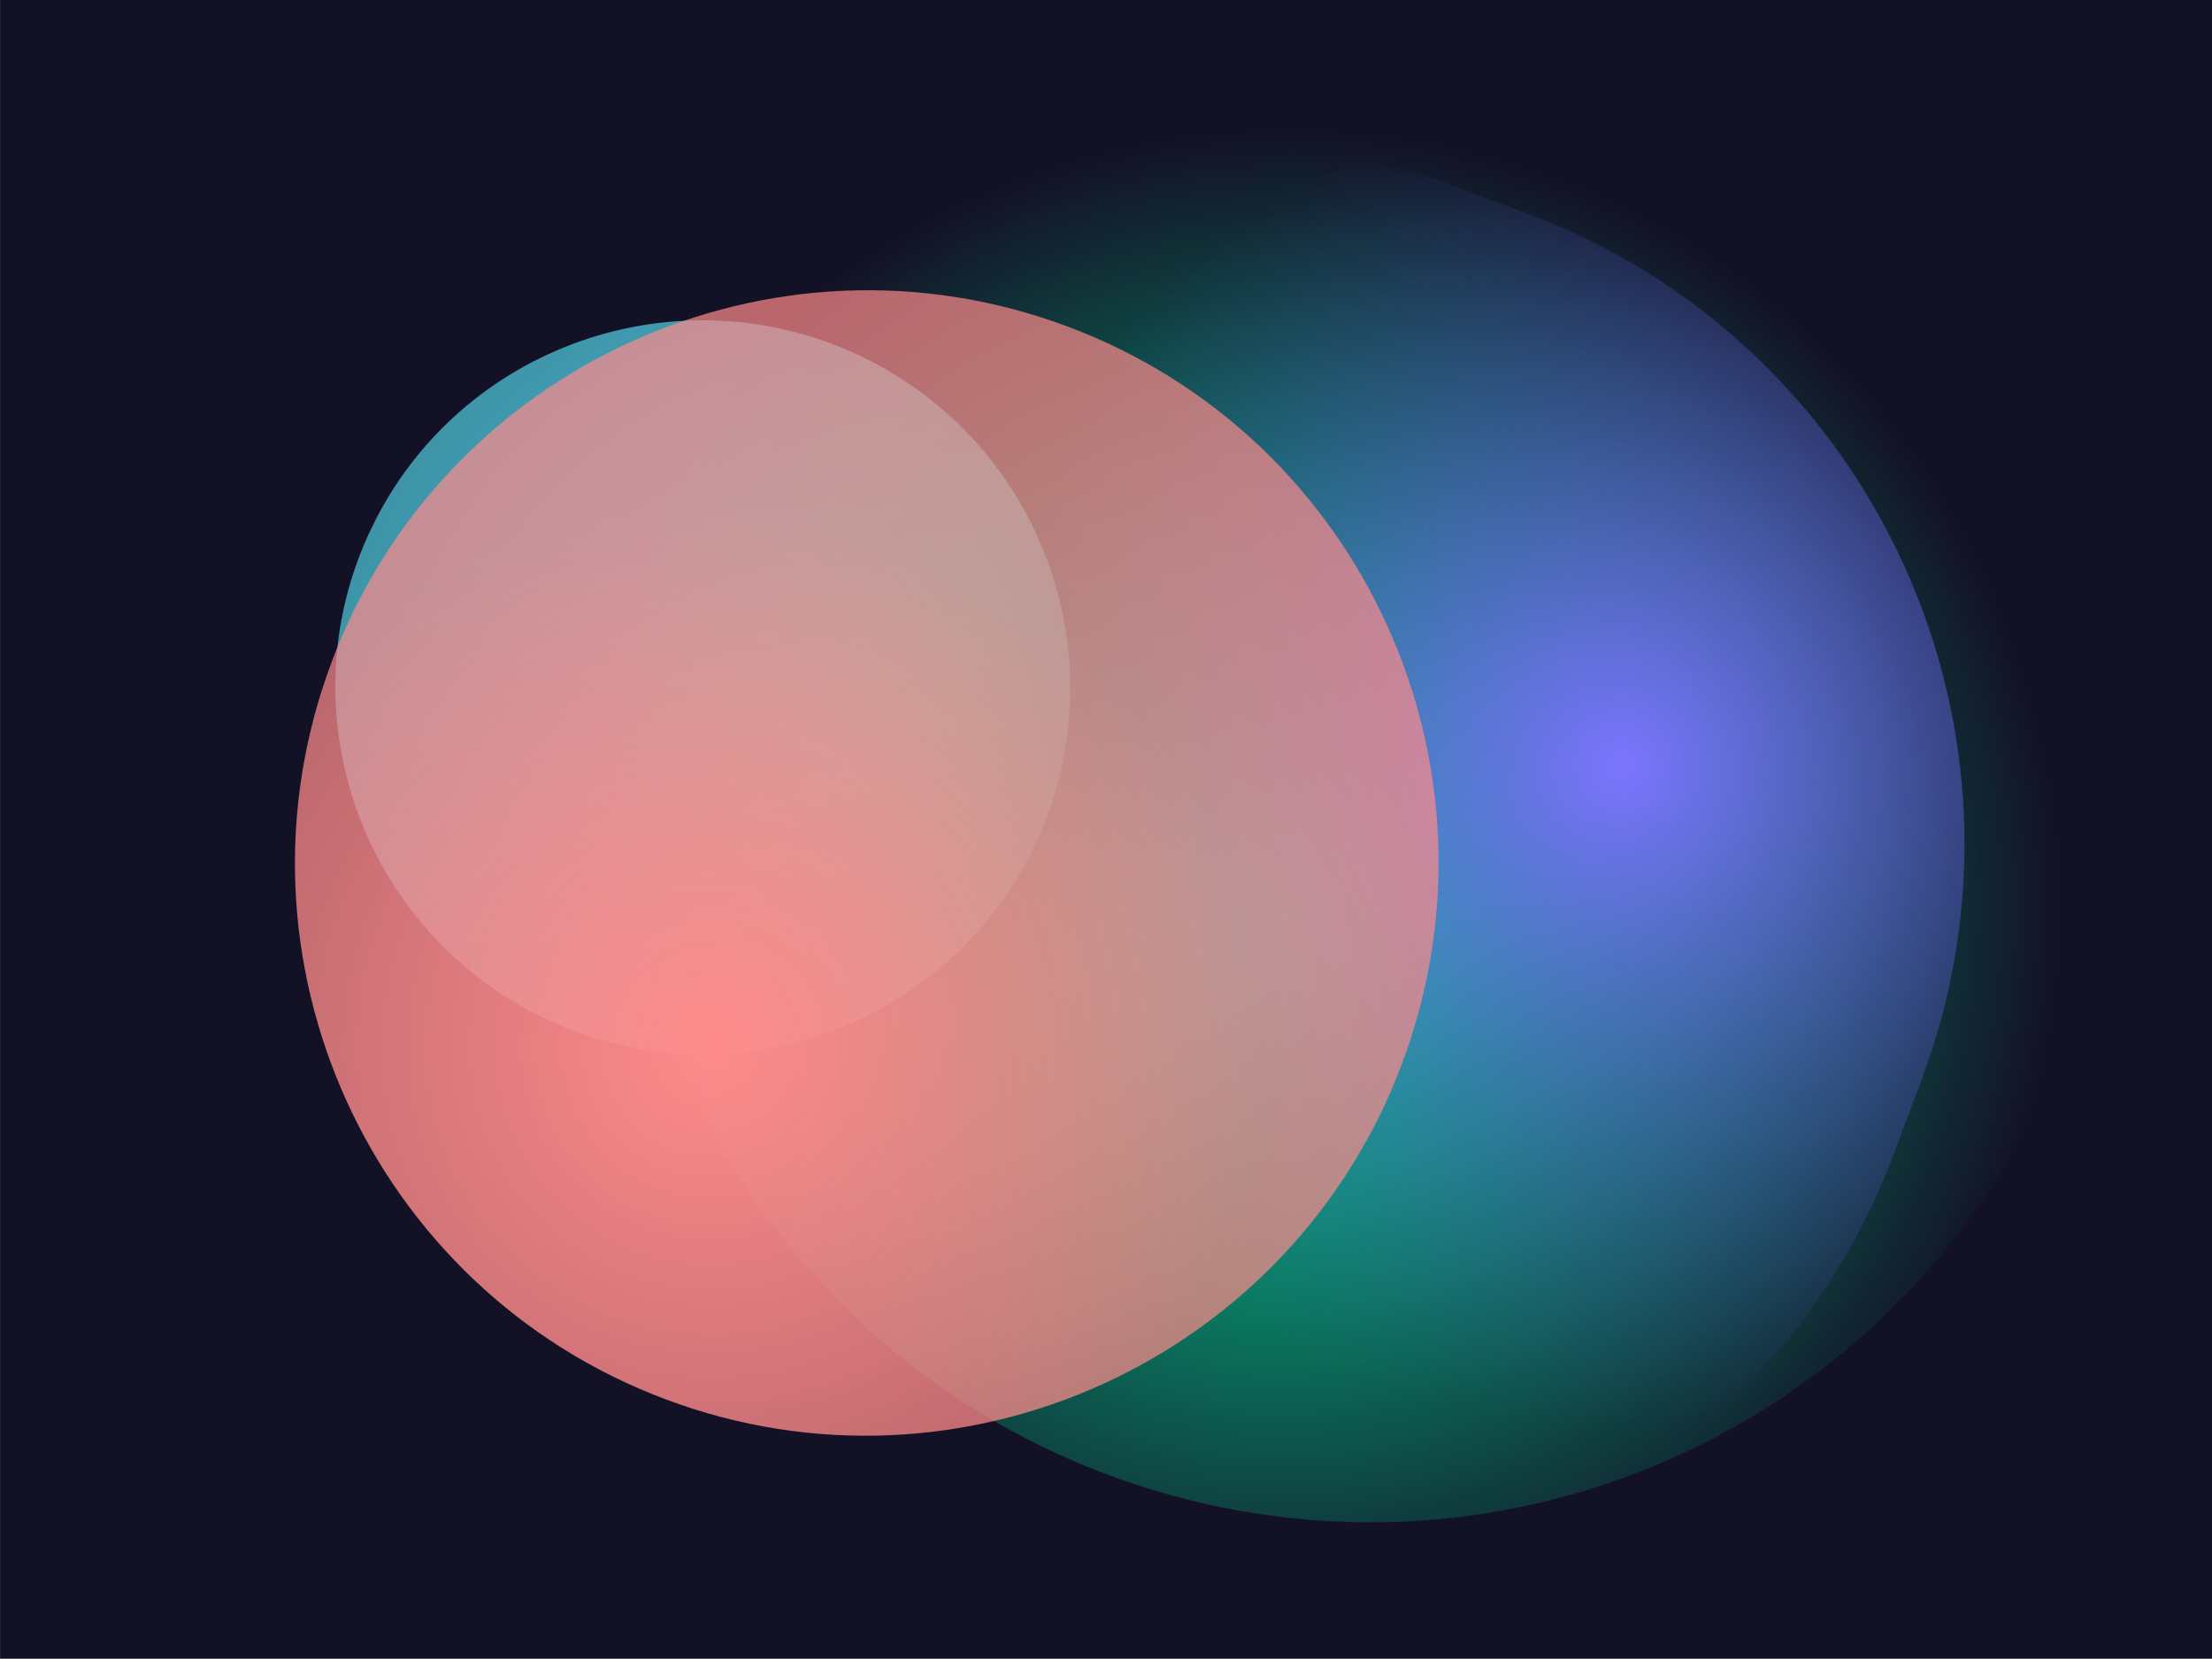 <svg width="3200" height="2400" viewBox="0 0 3200 2400" fill="none" xmlns="http://www.w3.org/2000/svg">
<g clip-path="url(#clip0_6_2)">
<rect x="0.086" y="-0.382" width="3200" height="2400" fill="#131126"/>
<g opacity="0.9" filter="url(#filter0_f_6_2)">
<path d="M1495.87 1225.05C1368.68 1489.12 1050.51 1599.6 786.443 1472.41C522.376 1345.22 410.419 1027.56 537.609 763.496C664.798 499.429 982.971 388.948 1247.04 516.137C1511.1 643.327 1623.06 960.983 1495.87 1225.05Z" fill="url(#paint0_radial_6_2)"/>
</g>
<g filter="url(#filter1_f_6_2)">
<path d="M2534.75 2049.33C3046 1743.16 3211.11 1078.59 2904.94 567.34C2598.78 56.09 1934.98 -112.095 1423.73 194.068C912.481 500.231 747.38 1164.8 1053.54 1676.05C1359.71 2187.3 2023.5 2355.49 2534.75 2049.33Z" fill="url(#paint1_radial_6_2)"/>
</g>
<g style="mix-blend-mode:color-dodge" filter="url(#filter2_f_6_2)">
<path d="M1486.67 2239.62C1990.18 2428.13 2551.18 2172.78 2739.69 1669.27L2779.89 1561.9C2968.41 1058.39 2713.05 497.396 2209.54 308.881L2106.19 270.185C1602.68 81.671 1041.68 337.024 853.17 840.532L812.971 947.901C624.456 1451.41 879.81 2012.4 1383.32 2200.92L1486.67 2239.62Z" fill="url(#paint2_radial_6_2)"/>
</g>
<g style="mix-blend-mode:color-dodge" filter="url(#filter3_f_6_2)">
<path d="M963.349 2024.5C1391.06 2184.64 1868.21 1966.11 2028.35 1538.39C2188.49 1110.68 1972.18 632.52 1544.46 472.383C1116.75 312.246 639.599 530.773 479.462 958.487C319.325 1386.2 535.635 1864.36 963.349 2024.5Z" fill="url(#paint3_radial_6_2)"/>
</g>
</g>
<defs>
<filter id="filter0_f_6_2" x="-714.397" y="-736.152" width="3462.27" height="3460.85" filterUnits="userSpaceOnUse" color-interpolation-filters="sRGB">
<feFlood flood-opacity="0" result="BackgroundImageFix"/>
<feBlend mode="normal" in="SourceGraphic" in2="BackgroundImageFix" result="shape"/>
<feGaussianBlur stdDeviation="599.751" result="effect1_foregroundBlur_6_2"/>
</filter>
<filter id="filter1_f_6_2" x="354.621" y="-504.029" width="3249.24" height="3251.45" filterUnits="userSpaceOnUse" color-interpolation-filters="sRGB">
<feFlood flood-opacity="0" result="BackgroundImageFix"/>
<feBlend mode="normal" in="SourceGraphic" in2="BackgroundImageFix" result="shape"/>
<feGaussianBlur stdDeviation="272.576" result="effect1_foregroundBlur_6_2"/>
</filter>
<filter id="filter2_f_6_2" x="264.16" y="-278.625" width="3064.54" height="3067.05" filterUnits="userSpaceOnUse" color-interpolation-filters="sRGB">
<feFlood flood-opacity="0" result="BackgroundImageFix"/>
<feBlend mode="normal" in="SourceGraphic" in2="BackgroundImageFix" result="shape"/>
<feGaussianBlur stdDeviation="243.372" result="effect1_foregroundBlur_6_2"/>
</filter>
<filter id="filter3_f_6_2" x="-60.082" y="-66.88" width="2627.98" height="2630.64" filterUnits="userSpaceOnUse" color-interpolation-filters="sRGB">
<feFlood flood-opacity="0" result="BackgroundImageFix"/>
<feBlend mode="normal" in="SourceGraphic" in2="BackgroundImageFix" result="shape"/>
<feGaussianBlur stdDeviation="243.372" result="effect1_foregroundBlur_6_2"/>
</filter>
<radialGradient id="paint0_radial_6_2" cx="0" cy="0" r="1" gradientUnits="userSpaceOnUse" gradientTransform="translate(1223.45 1105.02) rotate(-64.881) scale(2310.58 2315.39)">
<stop stop-color="#5AE9FD"/>
<stop offset="1" stop-color="#5AE9FD" stop-opacity="0"/>
</radialGradient>
<radialGradient id="paint1_radial_6_2" cx="0" cy="0" r="1" gradientUnits="userSpaceOnUse" gradientTransform="translate(1858.67 1320.09) rotate(-145.788) scale(1127.45 1129.8)">
<stop stop-color="#00E29A"/>
<stop offset="1" stop-color="#00E29A" stop-opacity="0"/>
</radialGradient>
<radialGradient id="paint2_radial_6_2" cx="0" cy="0" r="1" gradientUnits="userSpaceOnUse" gradientTransform="translate(2342.73 1107.23) rotate(153.257) scale(956.423 958.416)">
<stop stop-color="#7C75FF"/>
<stop offset="1" stop-color="#484EB7" stop-opacity="0"/>
<stop offset="1" stop-color="#9FA7FF" stop-opacity="0"/>
</radialGradient>
<radialGradient id="paint3_radial_6_2" cx="0" cy="0" r="1" gradientUnits="userSpaceOnUse" gradientTransform="translate(1030.17 1515.36) rotate(-134.681) scale(783.191 784.822)">
<stop stop-color="#FF8B8B"/>
<stop offset="1" stop-color="#FF8B8B" stop-opacity="0.7"/>
</radialGradient>
<clipPath id="clip0_6_2">
<rect width="3200" height="2400" fill="white"/>
</clipPath>
</defs>
</svg>
